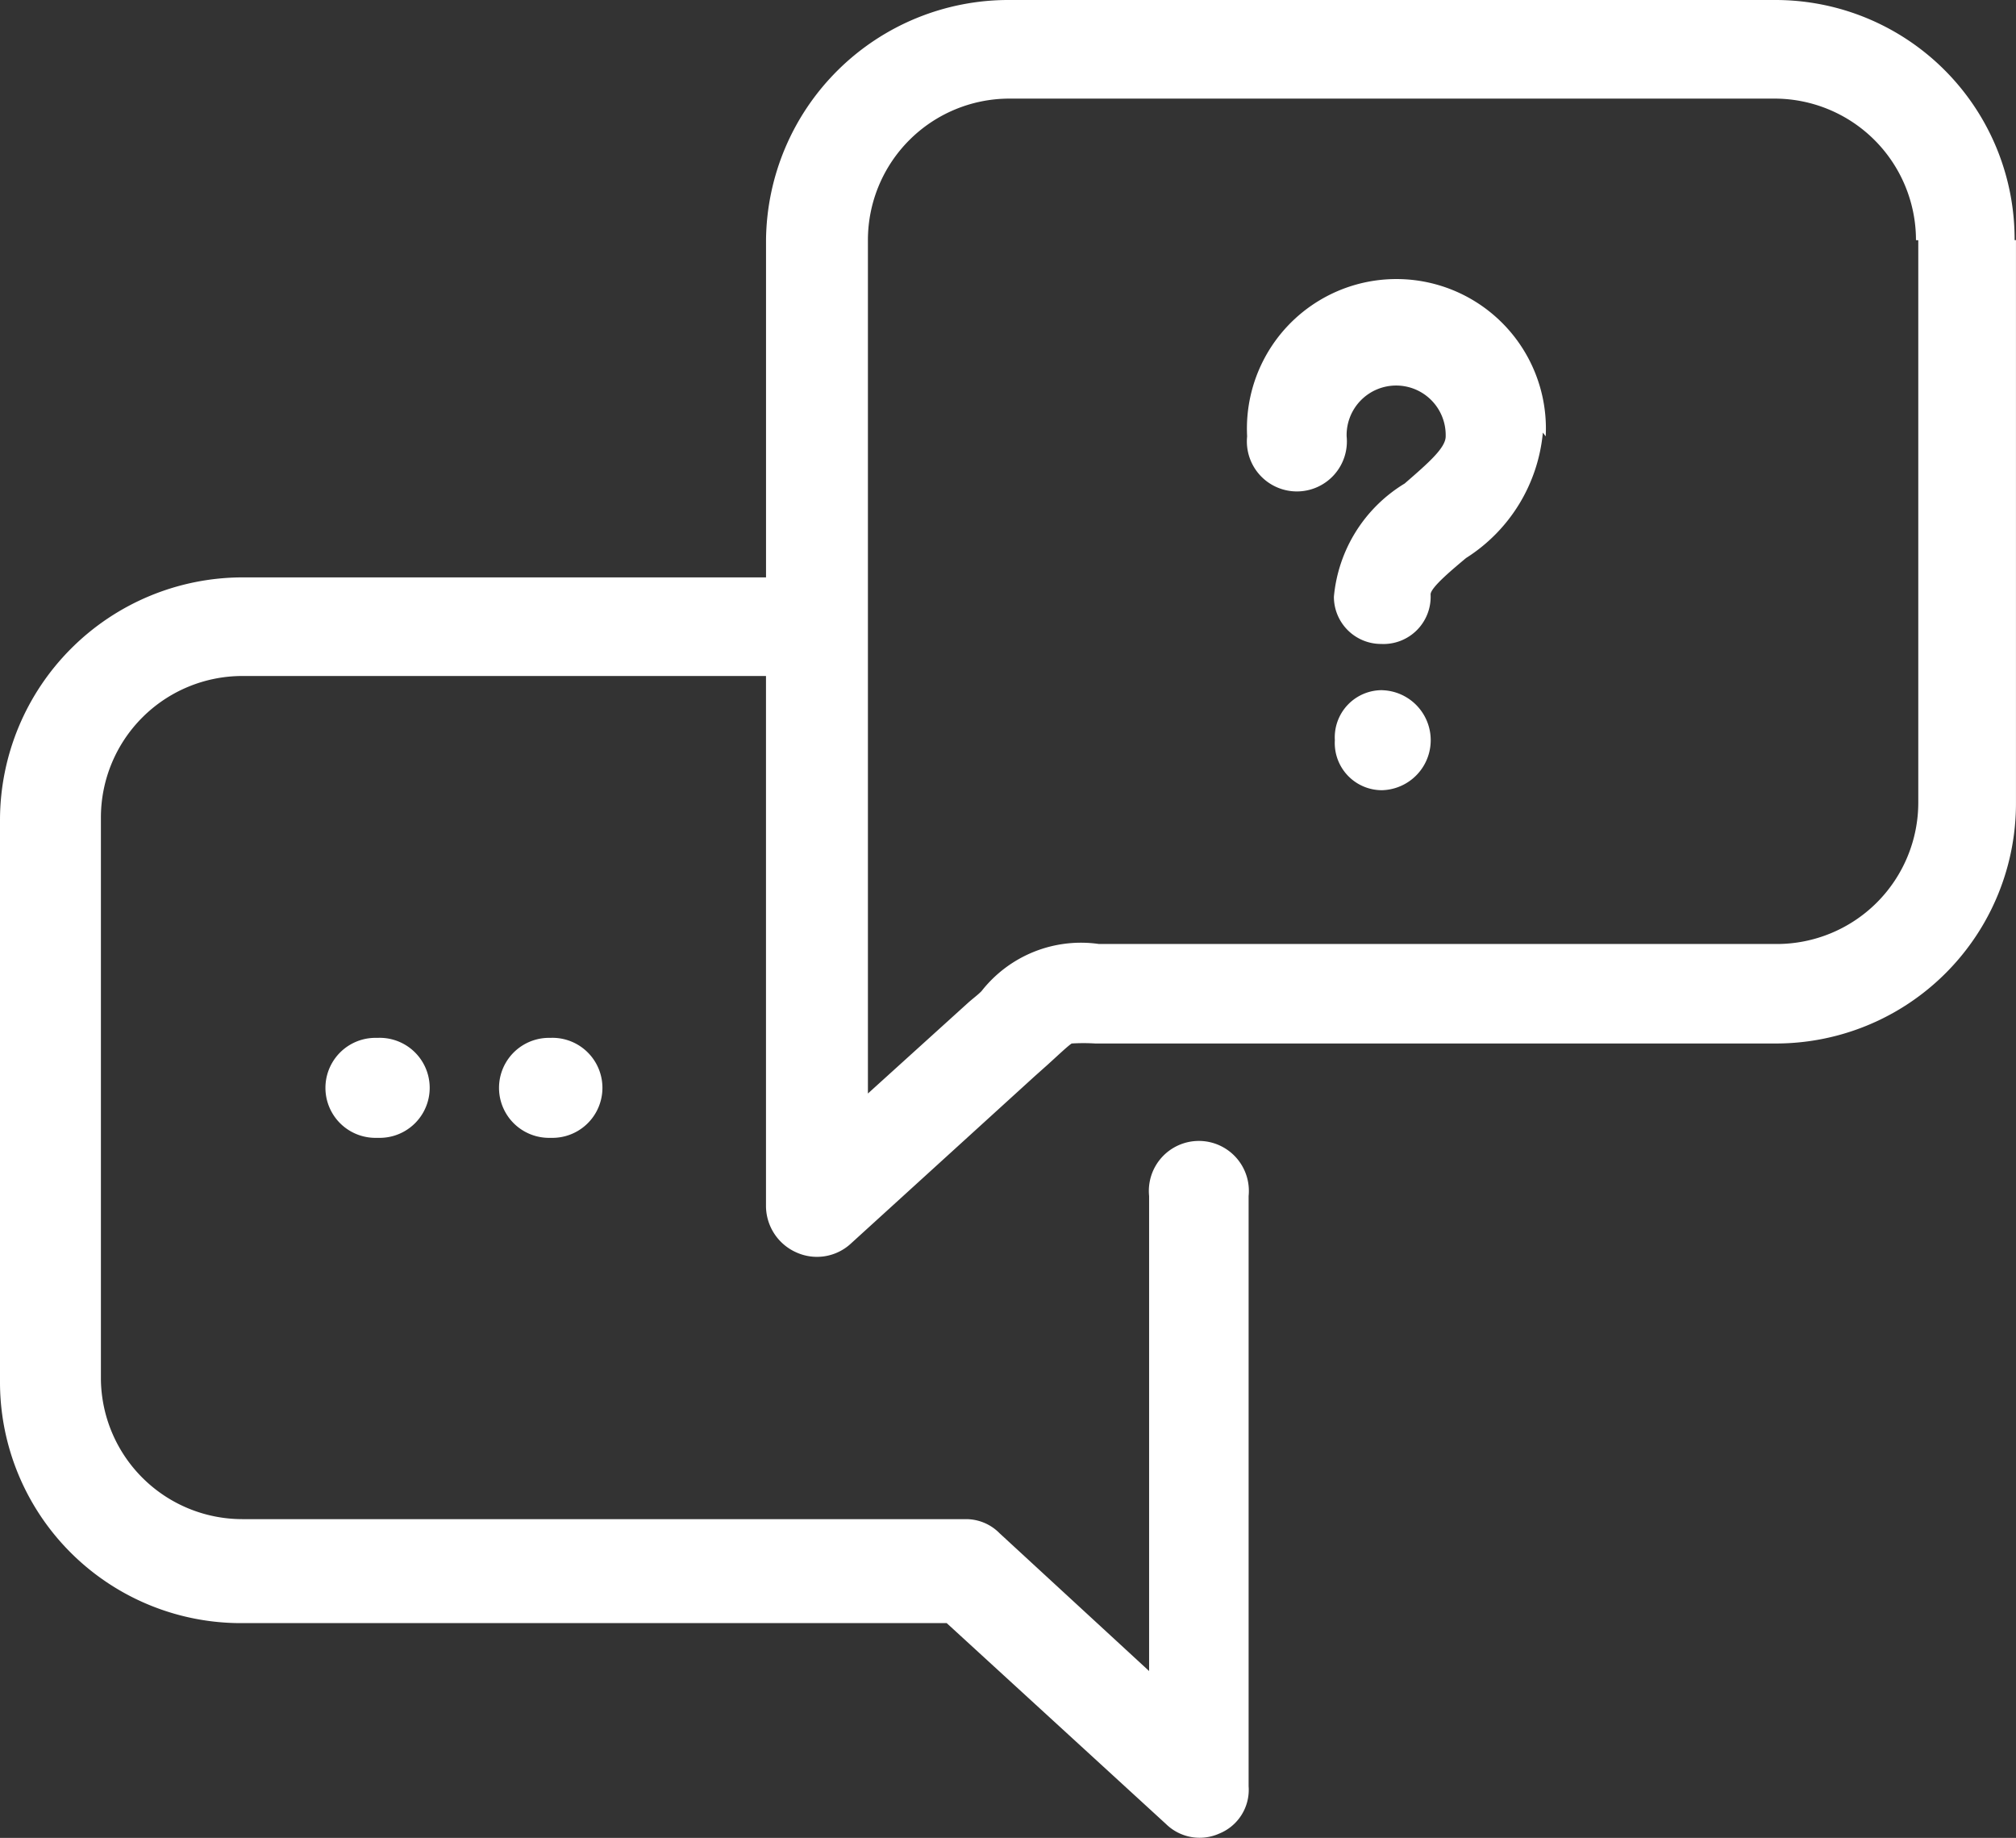 <svg xmlns="http://www.w3.org/2000/svg" width="59.336" height="54.088"><rect width="100%" height="100%" fill="#333333" stroke="none"/><g id="icn9" transform="translate(-430 -2897.239)"><path id="Path_21" data-name="Path 21" d="M530.7 2211.861a4.9 4.9 0 0 1-2.263 3.693c-.361.305-1.041.861-1.041 1.069a1.389 1.389 0 0 1-1.458 1.458 1.388 1.388 0 0 1-1.388-1.389 4.359 4.359 0 0 1 2.082-3.332c.722-.625 1.208-1.055 1.208-1.388a1.458 1.458 0 1 0-2.915 0 1.472 1.472 0 1 1-2.929 0 4.4 4.4 0 1 1 8.788 0zm-4.734 7.58a1.388 1.388 0 0 0-1.388 1.472 1.388 1.388 0 0 0 1.388 1.472 1.472 1.472 0 0 0 0-2.943zm-29.626 10.232a1.471 1.471 0 1 0 0 2.943h.125a1.472 1.472 0 0 0 0-2.944zm5.109 0a1.471 1.471 0 1 0 0 2.943h.1a1.472 1.472 0 0 0 0-2.944zm43.176-23.476v16.548a7.066 7.066 0 0 1-7.053 7.094h-20.046a5.678 5.678 0 0 0-.694 0c-.125.083-.416.361-.708.625l-.389.347-5.4 4.915a1.471 1.471 0 0 1-1.6.264 1.5 1.5 0 0 1-.9-1.389v-15.577h-15.41a4.165 4.165 0 0 0-4.165 4.165v16.548a4.165 4.165 0 0 0 4.165 4.1h21.3a1.385 1.385 0 0 1 .986.416l4.4 4.054v-13.98a1.472 1.472 0 1 1 2.929 0v17.373a1.388 1.388 0 0 1-.861 1.389 1.413 1.413 0 0 1-1.569-.278l-6.456-5.914h-20.728a7.094 7.094 0 0 1-7.136-7.053v-16.6a7.149 7.149 0 0 1 7.136-7.122h15.41v-9.922a7.136 7.136 0 0 1 7.164-7.07h22.532a7.039 7.039 0 0 1 7.053 7.066zm-2.943 0a4.165 4.165 0 0 0-4.165-4.165H515a4.165 4.165 0 0 0-4.165 4.165v25.114l2.943-2.665c.139-.125.292-.236.4-.347a3.719 3.719 0 0 1 3.457-1.388h19.95a4.165 4.165 0 0 0 4.165-4.165V2206.2z" transform="translate(-55.29 698.109)" fill="#fff"/></g></svg>